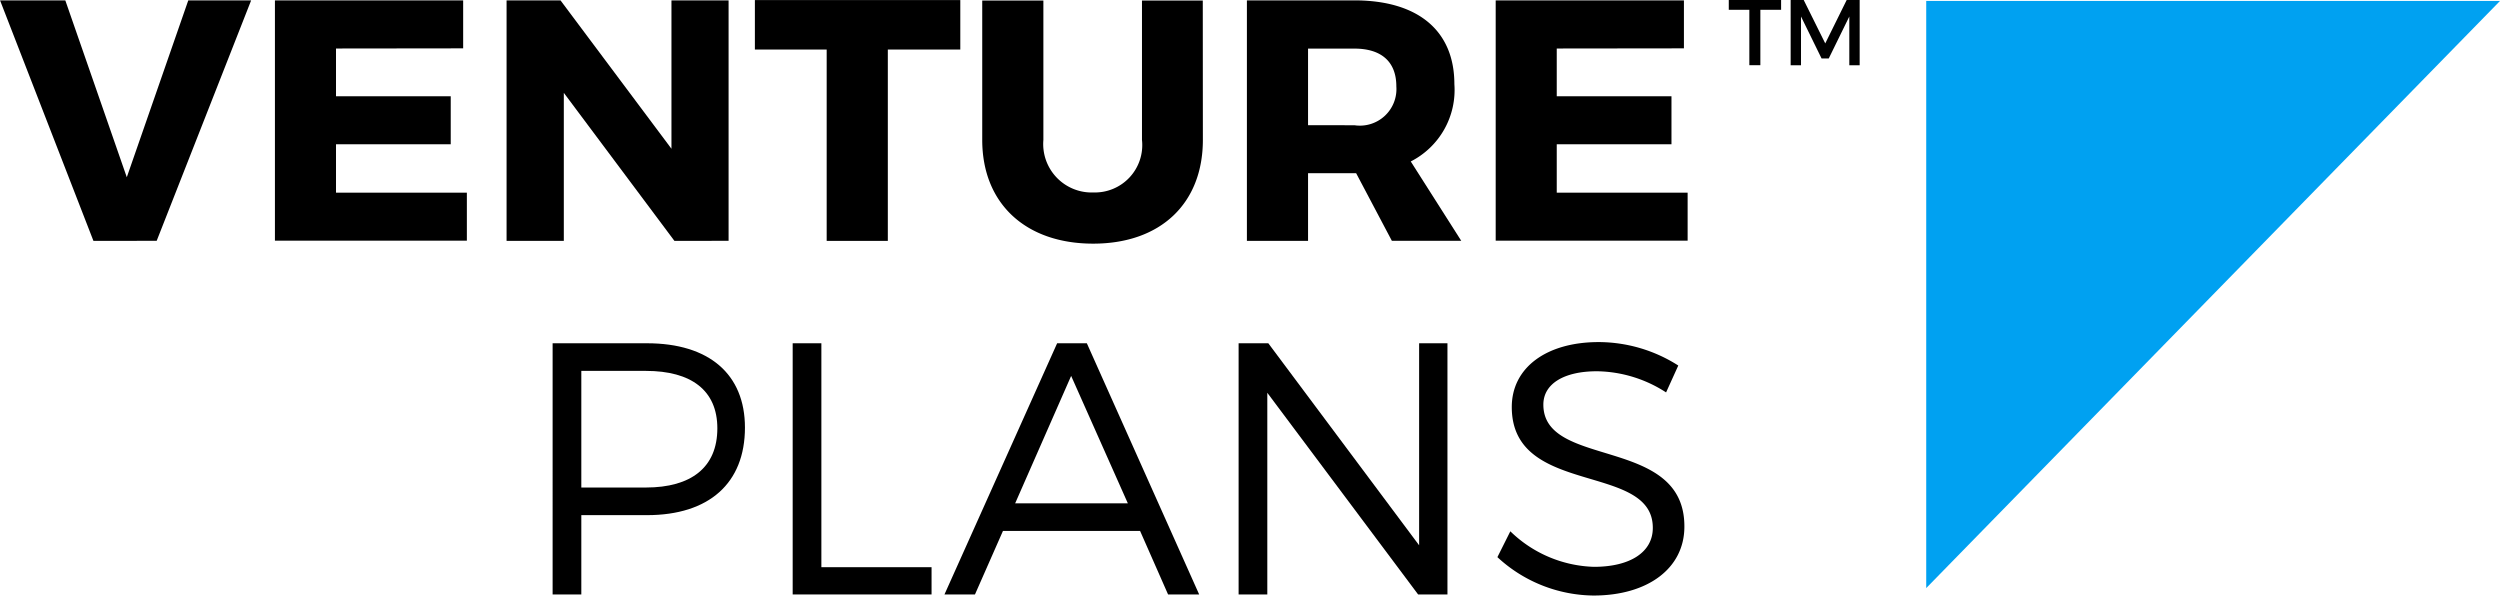 <svg id="Group_6" data-name="Group 6" xmlns="http://www.w3.org/2000/svg" width="109.411" height="26.064" viewBox="0 0 109.411 26.064">
  <path id="Path_1" data-name="Path 1" d="M414.66,326.341V300.646h25.111Z" transform="translate(-330.36 -300.604)" fill="#00a1f1"/>
  <g id="Group_5" data-name="Group 5" transform="translate(0 0)">
    <g id="Group_3" data-name="Group 3" transform="translate(0)">
      <g id="Group_1" data-name="Group 1" transform="translate(0 0.003)">
        <path id="Path_2" data-name="Path 2" d="M267.387,311.126,263.3,300.6h2.856l2.691,7.741,2.691-7.741h2.751l-4.134,10.523Z" transform="translate(-263.298 -300.587)"/>
        <path id="Path_3" data-name="Path 3" d="M287.573,302.707v2.09h5.021v2.1h-5.021v2.12H293.3v2.1h-8.4V300.6h8.238v2.1Z" transform="translate(-272.868 -300.587)"/>
        <path id="Path_4" data-name="Path 4" d="M310.446,311.126l-4.841-6.479v6.479H303.1V300.6h2.36l4.856,6.494V300.6h2.5v10.523Z" transform="translate(-280.93 -300.587)"/>
        <path id="Path_5" data-name="Path 5" d="M328.434,302.74v8.374h-2.676V302.74h-3.142v-2.165h8.99v2.165Z" transform="translate(-289.579 -300.575)"/>
        <path id="Path_6" data-name="Path 6" d="M350.141,306.707c0,2.781-1.85,4.54-4.8,4.54-2.962,0-4.856-1.759-4.856-4.54v-6.1h2.676v6.1a2.121,2.121,0,0,0,2.195,2.3,2.073,2.073,0,0,0,2.12-2.3v-6.1h2.661Z" transform="translate(-297.498 -300.587)"/>
        <path id="Path_7" data-name="Path 7" d="M366.061,308.165h-2.105v2.961H361.28V300.6h4.705c2.781,0,4.375,1.323,4.375,3.668a3.508,3.508,0,0,1-1.909,3.382l2.21,3.473h-3.037Zm-.076-2.1a1.6,1.6,0,0,0,1.835-1.7c0-1.1-.677-1.654-1.835-1.654h-2.029v3.353Z" transform="translate(-306.71 -300.587)"/>
        <path id="Path_8" data-name="Path 8" d="M383.5,302.707v2.09h5.021v2.1H383.5v2.12h5.728v2.1h-8.4V300.6h8.238v2.1Z" transform="translate(-315.37 -300.587)"/>
      </g>
      <g id="Group_2" data-name="Group 2" transform="translate(75.657)">
        <path id="Path_9" data-name="Path 9" d="M400.526,301v2.424h-.482V301h-.9v-.433h2.29V301Z" transform="translate(-399.142 -300.57)"/>
        <path id="Path_10" data-name="Path 10" d="M406.569,303.427l0-2.135-.9,1.837h-.314l-.9-1.837v2.135h-.453V300.57h.571l.943,1.9.938-1.9h.568v2.857Z" transform="translate(-401.292 -300.57)"/>
      </g>
    </g>
    <g id="Group_4" data-name="Group 4" transform="translate(24.185 14.976)">
      <path id="Path_11" data-name="Path 11" d="M310.853,327.545c2.717,0,4.287,1.351,4.287,3.69,0,2.434-1.571,3.832-4.287,3.832h-2.874v3.47h-1.256V327.545Zm-2.874,6.313h2.827c1.979,0,3.126-.879,3.126-2.591,0-1.665-1.147-2.513-3.126-2.513h-2.827Z" transform="translate(-306.723 -327.498)"/>
      <path id="Path_12" data-name="Path 12" d="M331.664,337.345v1.193h-6.078V327.545h1.256v9.8Z" transform="translate(-315.08 -327.498)"/>
      <path id="Path_13" data-name="Path 13" d="M340.074,335.758l-1.225,2.78h-1.335l4.931-10.993h1.3l4.916,10.993H347.3l-1.225-2.78Zm2.984-6.785-2.45,5.576h4.931Z" transform="translate(-320.365 -327.498)"/>
      <path id="Path_14" data-name="Path 14" d="M368.488,338.538l-6.6-8.826v8.826h-1.256V327.545h1.3l6.6,8.841v-8.841h1.24v10.993Z" transform="translate(-330.61 -327.498)"/>
      <path id="Path_15" data-name="Path 15" d="M388.88,328.481l-.534,1.177a5.683,5.683,0,0,0-3.031-.926c-1.413,0-2.34.534-2.34,1.46,0,2.827,6.188,1.351,6.172,5.34,0,1.837-1.618,3.015-3.974,3.015a6.276,6.276,0,0,1-4.209-1.68l.566-1.131a5.465,5.465,0,0,0,3.659,1.555c1.587,0,2.576-.644,2.576-1.7.016-2.89-6.172-1.351-6.172-5.293,0-1.728,1.523-2.843,3.8-2.843A6.5,6.5,0,0,1,388.88,328.481Z" transform="translate(-339.616 -327.46)"/>
    </g>
  </g>
</svg>

